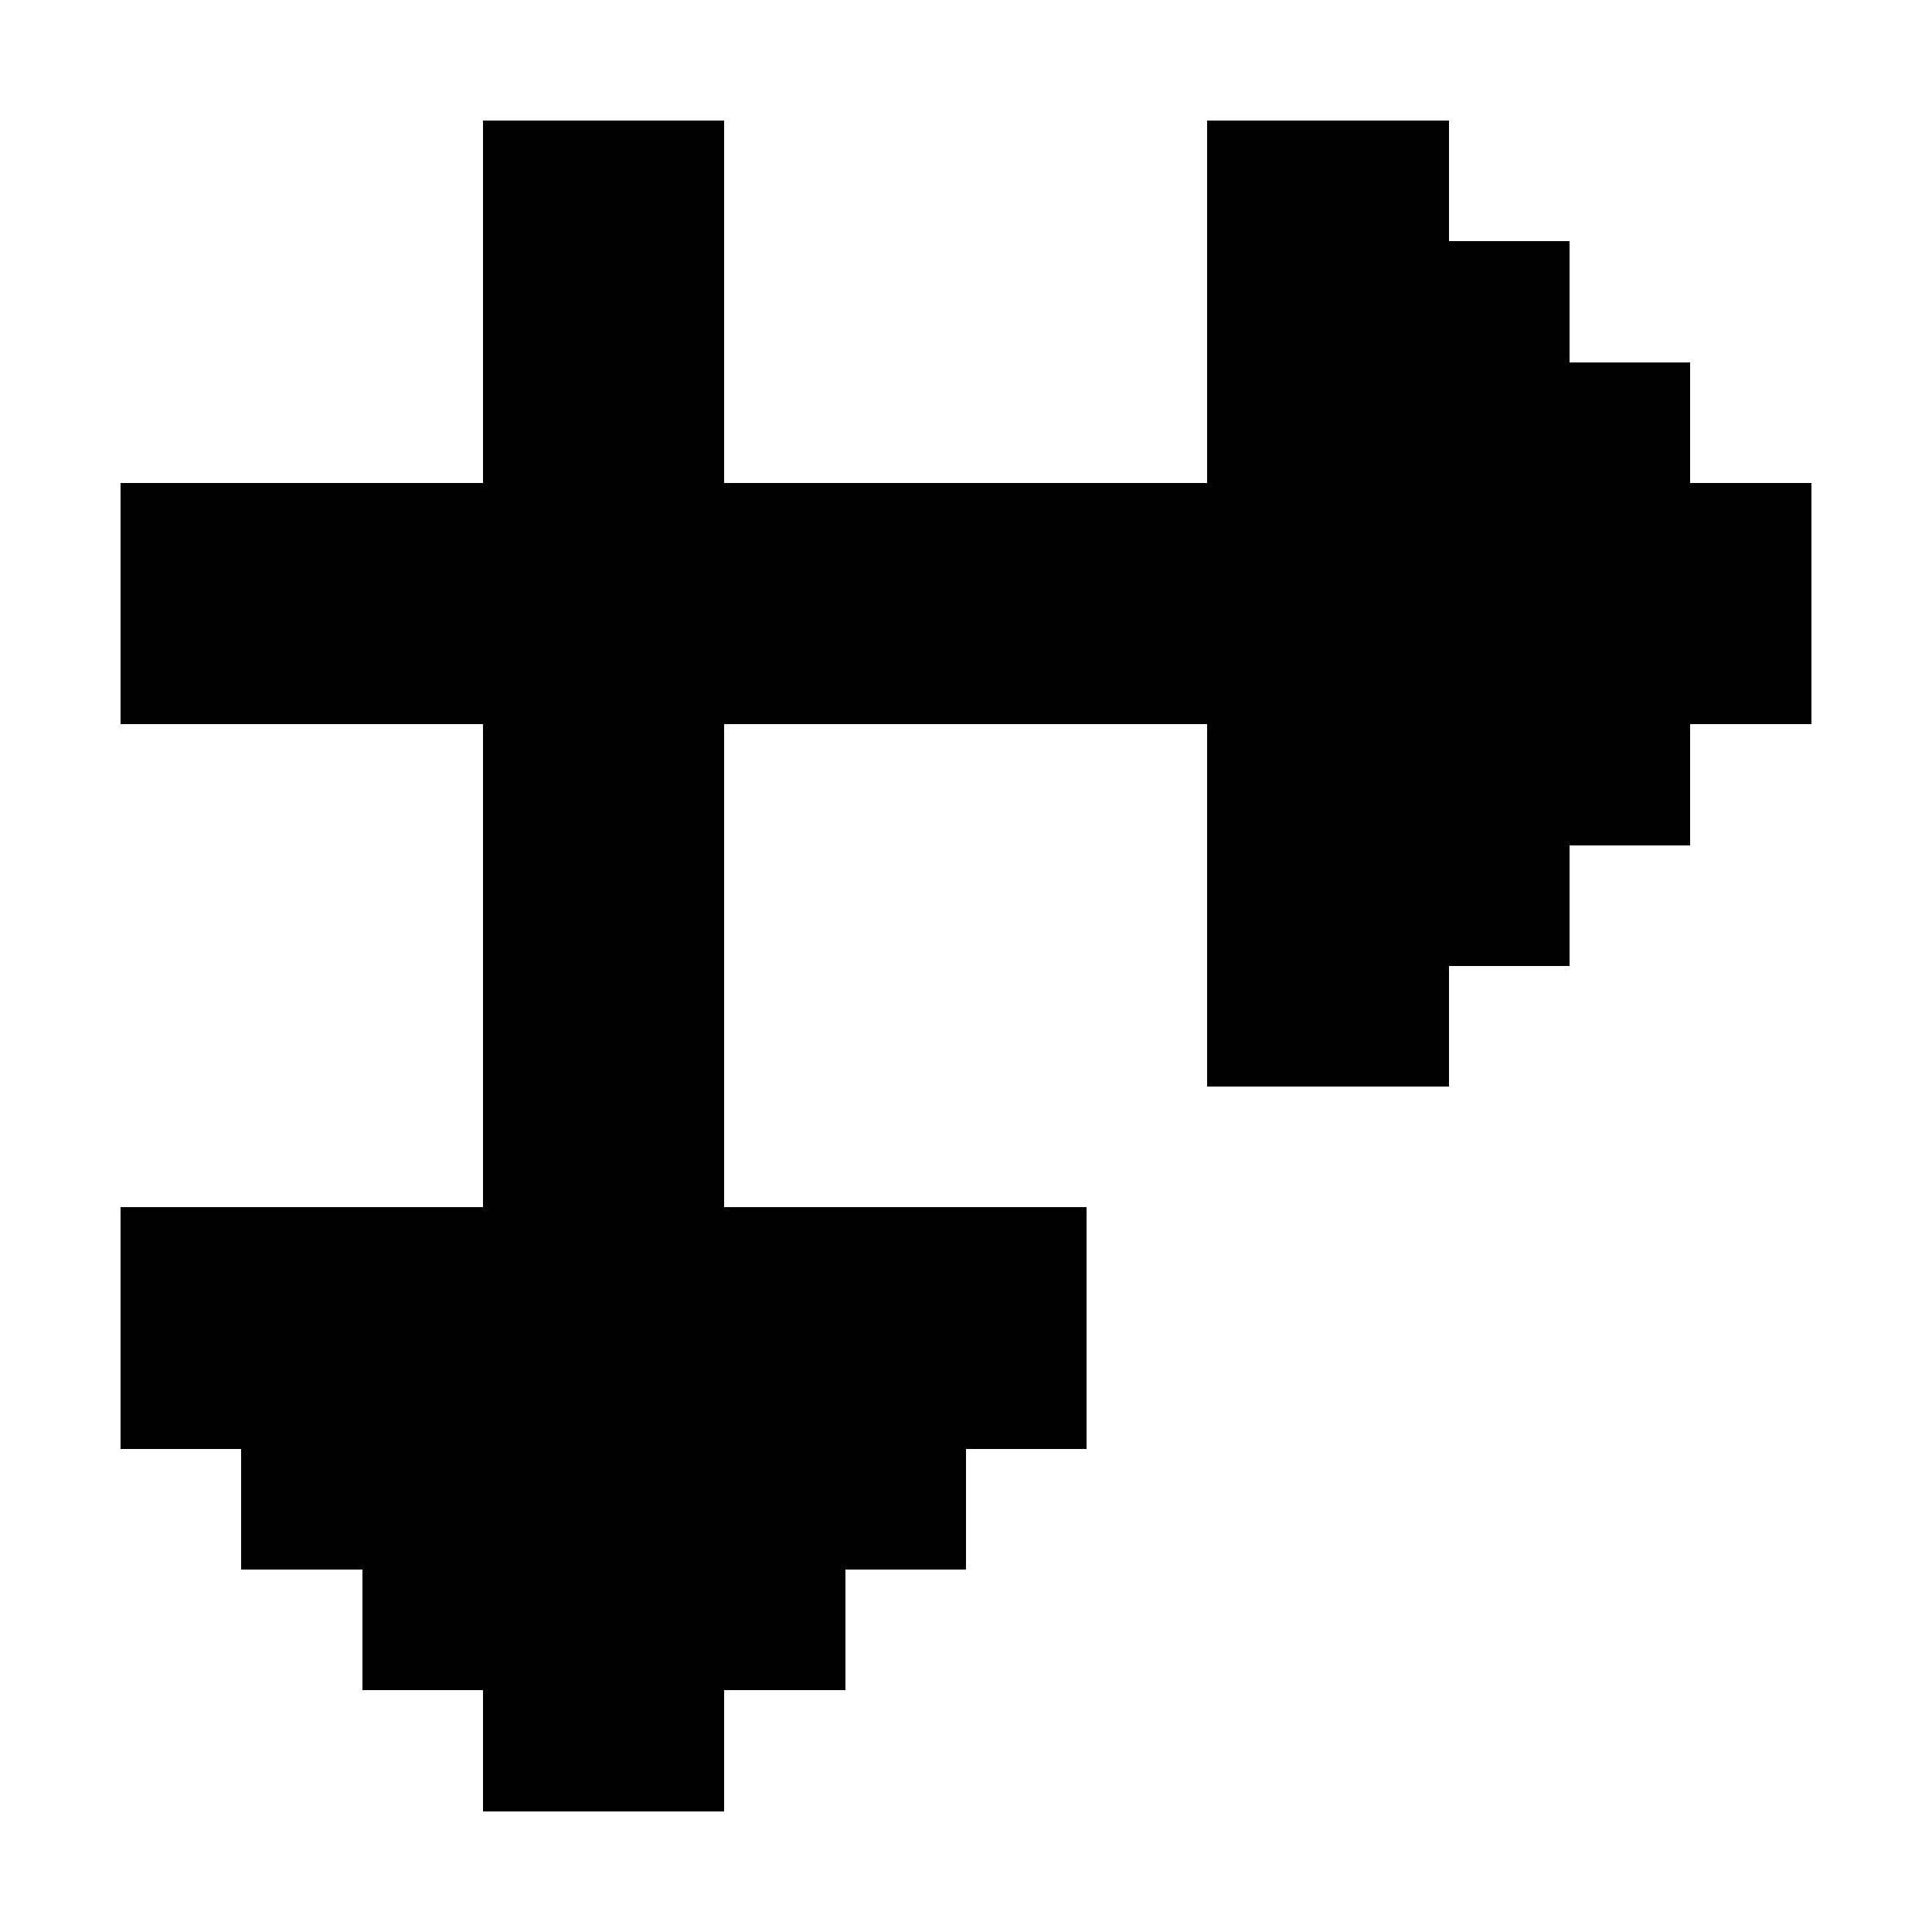 <?xml version="1.0" encoding="UTF-8" ?>
<svg version="1.1" width="16" height="16" xmlns="http://www.w3.org/2000/svg" shape-rendering="crispEdges">
<rect x="4" y="1" width="2" height="14" fill="#000000" />
<rect x="10" y="1" width="2" height="8" fill="#000000" />
<rect x="12" y="2" width="1" height="6" fill="#000000" />
<rect x="13" y="3" width="1" height="4" fill="#000000" />
<rect x="1" y="4" width="3" height="2" fill="#000000" />
<rect x="6" y="4" width="4" height="2" fill="#000000" />
<rect x="14" y="4" width="1" height="2" fill="#000000" />
<rect x="1" y="10" width="3" height="2" fill="#000000" />
<rect x="6" y="10" width="3" height="2" fill="#000000" />
<rect x="2" y="12" width="2" height="1" fill="#000000" />
<rect x="6" y="12" width="2" height="1" fill="#000000" />
<rect x="3" y="13" width="1" height="1" fill="#000000" />
<rect x="6" y="13" width="1" height="1" fill="#000000" />
</svg>